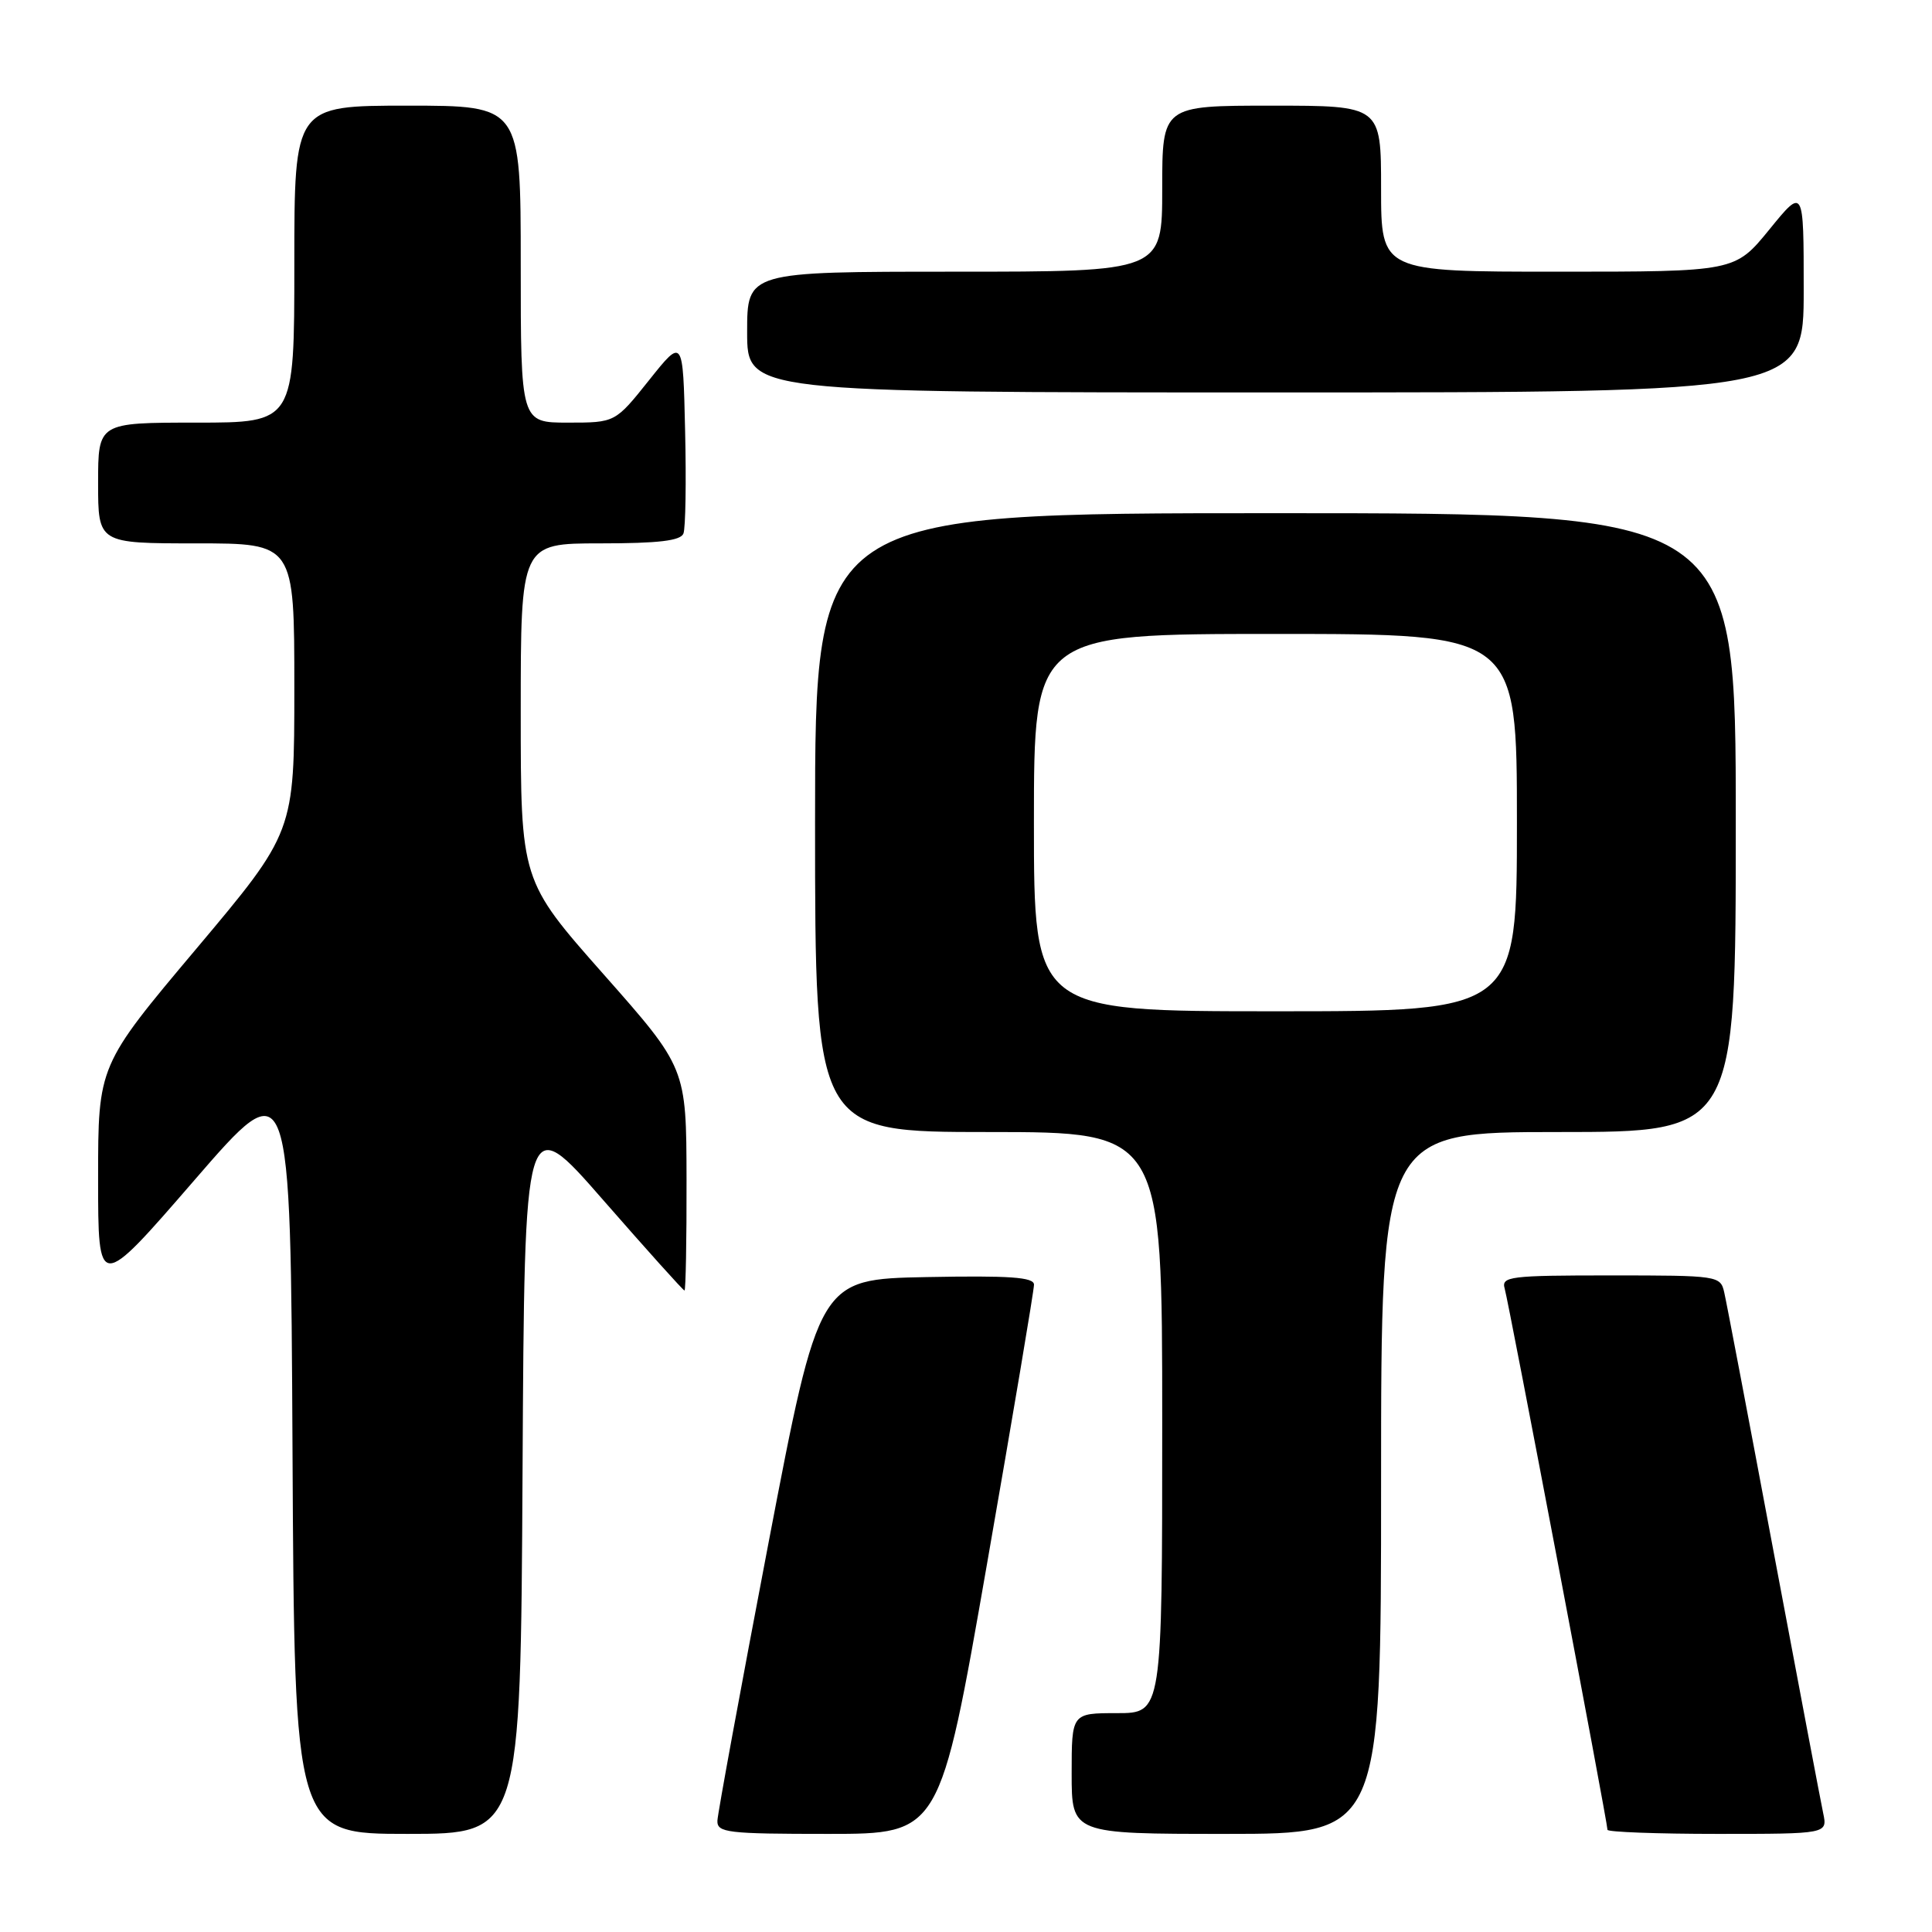 <?xml version="1.0" encoding="UTF-8" standalone="no"?>
<!DOCTYPE svg PUBLIC "-//W3C//DTD SVG 1.1//EN" "http://www.w3.org/Graphics/SVG/1.1/DTD/svg11.dtd" >
<svg xmlns="http://www.w3.org/2000/svg" xmlns:xlink="http://www.w3.org/1999/xlink" version="1.1" viewBox="0 0 256 256">
 <g >
 <path fill="currentColor"
d=" M 69.24 195.04 C 69.50 147.07 69.50 147.07 79.95 159.04 C 85.70 165.62 90.53 171.00 90.70 171.00 C 90.86 171.00 90.99 164.36 90.97 156.25 C 90.94 141.50 90.94 141.50 79.97 129.09 C 69.00 116.68 69.00 116.68 69.00 94.34 C 69.00 72.00 69.00 72.00 79.53 72.00 C 87.27 72.00 90.20 71.65 90.56 70.69 C 90.84 69.98 90.94 63.84 90.78 57.06 C 90.50 44.74 90.50 44.74 86.01 50.37 C 81.52 56.00 81.52 56.00 75.26 56.00 C 69.00 56.00 69.00 56.00 69.00 35.00 C 69.00 14.00 69.00 14.00 54.00 14.00 C 39.00 14.00 39.00 14.00 39.00 35.00 C 39.00 56.00 39.00 56.00 26.00 56.00 C 13.00 56.00 13.00 56.00 13.00 64.00 C 13.00 72.00 13.00 72.00 26.00 72.00 C 39.00 72.00 39.00 72.00 39.00 91.13 C 39.00 110.27 39.00 110.27 26.00 125.73 C 13.00 141.18 13.00 141.18 13.00 156.15 C 13.00 171.11 13.00 171.11 25.75 156.39 C 38.50 141.66 38.50 141.66 38.76 192.33 C 39.02 243.00 39.02 243.00 54.00 243.00 C 68.98 243.00 68.98 243.00 69.24 195.04 Z  M 130.78 207.25 C 134.21 187.59 137.02 170.93 137.01 170.22 C 137.00 169.23 133.79 169.01 122.76 169.22 C 108.52 169.50 108.52 169.50 101.82 204.50 C 98.14 223.75 95.10 240.29 95.06 241.25 C 95.01 242.84 96.35 243.00 109.77 243.00 C 124.54 243.00 124.54 243.00 130.78 207.25 Z  M 183.00 196.50 C 183.00 150.00 183.00 150.00 206.50 150.00 C 230.00 150.00 230.00 150.00 230.00 109.00 C 230.00 68.00 230.00 68.00 169.00 68.00 C 108.00 68.00 108.00 68.00 108.00 109.00 C 108.00 150.00 108.00 150.00 131.00 150.00 C 154.00 150.00 154.00 150.00 154.00 188.50 C 154.00 227.00 154.00 227.00 148.00 227.00 C 142.00 227.00 142.00 227.00 142.00 235.00 C 142.00 243.00 142.00 243.00 162.50 243.00 C 183.00 243.00 183.00 243.00 183.00 196.50 Z  M 241.58 240.25 C 241.26 238.74 238.30 223.10 234.99 205.50 C 231.69 187.90 228.76 172.49 228.47 171.25 C 227.97 169.04 227.68 169.00 213.41 169.00 C 200.03 169.00 198.91 169.14 199.38 170.75 C 199.91 172.55 213.00 241.47 213.00 242.46 C 213.00 242.75 219.56 243.00 227.58 243.00 C 242.16 243.00 242.16 243.00 241.58 240.25 Z  M 239.00 38.41 C 239.00 24.82 239.00 24.82 234.45 30.41 C 229.89 36.00 229.89 36.00 206.45 36.00 C 183.00 36.00 183.00 36.00 183.00 25.00 C 183.00 14.00 183.00 14.00 168.50 14.00 C 154.00 14.00 154.00 14.00 154.00 25.00 C 154.00 36.00 154.00 36.00 126.50 36.00 C 99.00 36.00 99.00 36.00 99.00 44.00 C 99.00 52.00 99.00 52.00 169.00 52.00 C 239.00 52.00 239.00 52.00 239.00 38.41 Z  M 137.00 109.00 C 137.00 84.00 137.00 84.00 169.00 84.00 C 201.00 84.00 201.00 84.00 201.00 109.00 C 201.00 134.00 201.00 134.00 169.00 134.00 C 137.00 134.00 137.00 134.00 137.00 109.00 Z "/>
</g>
</svg>